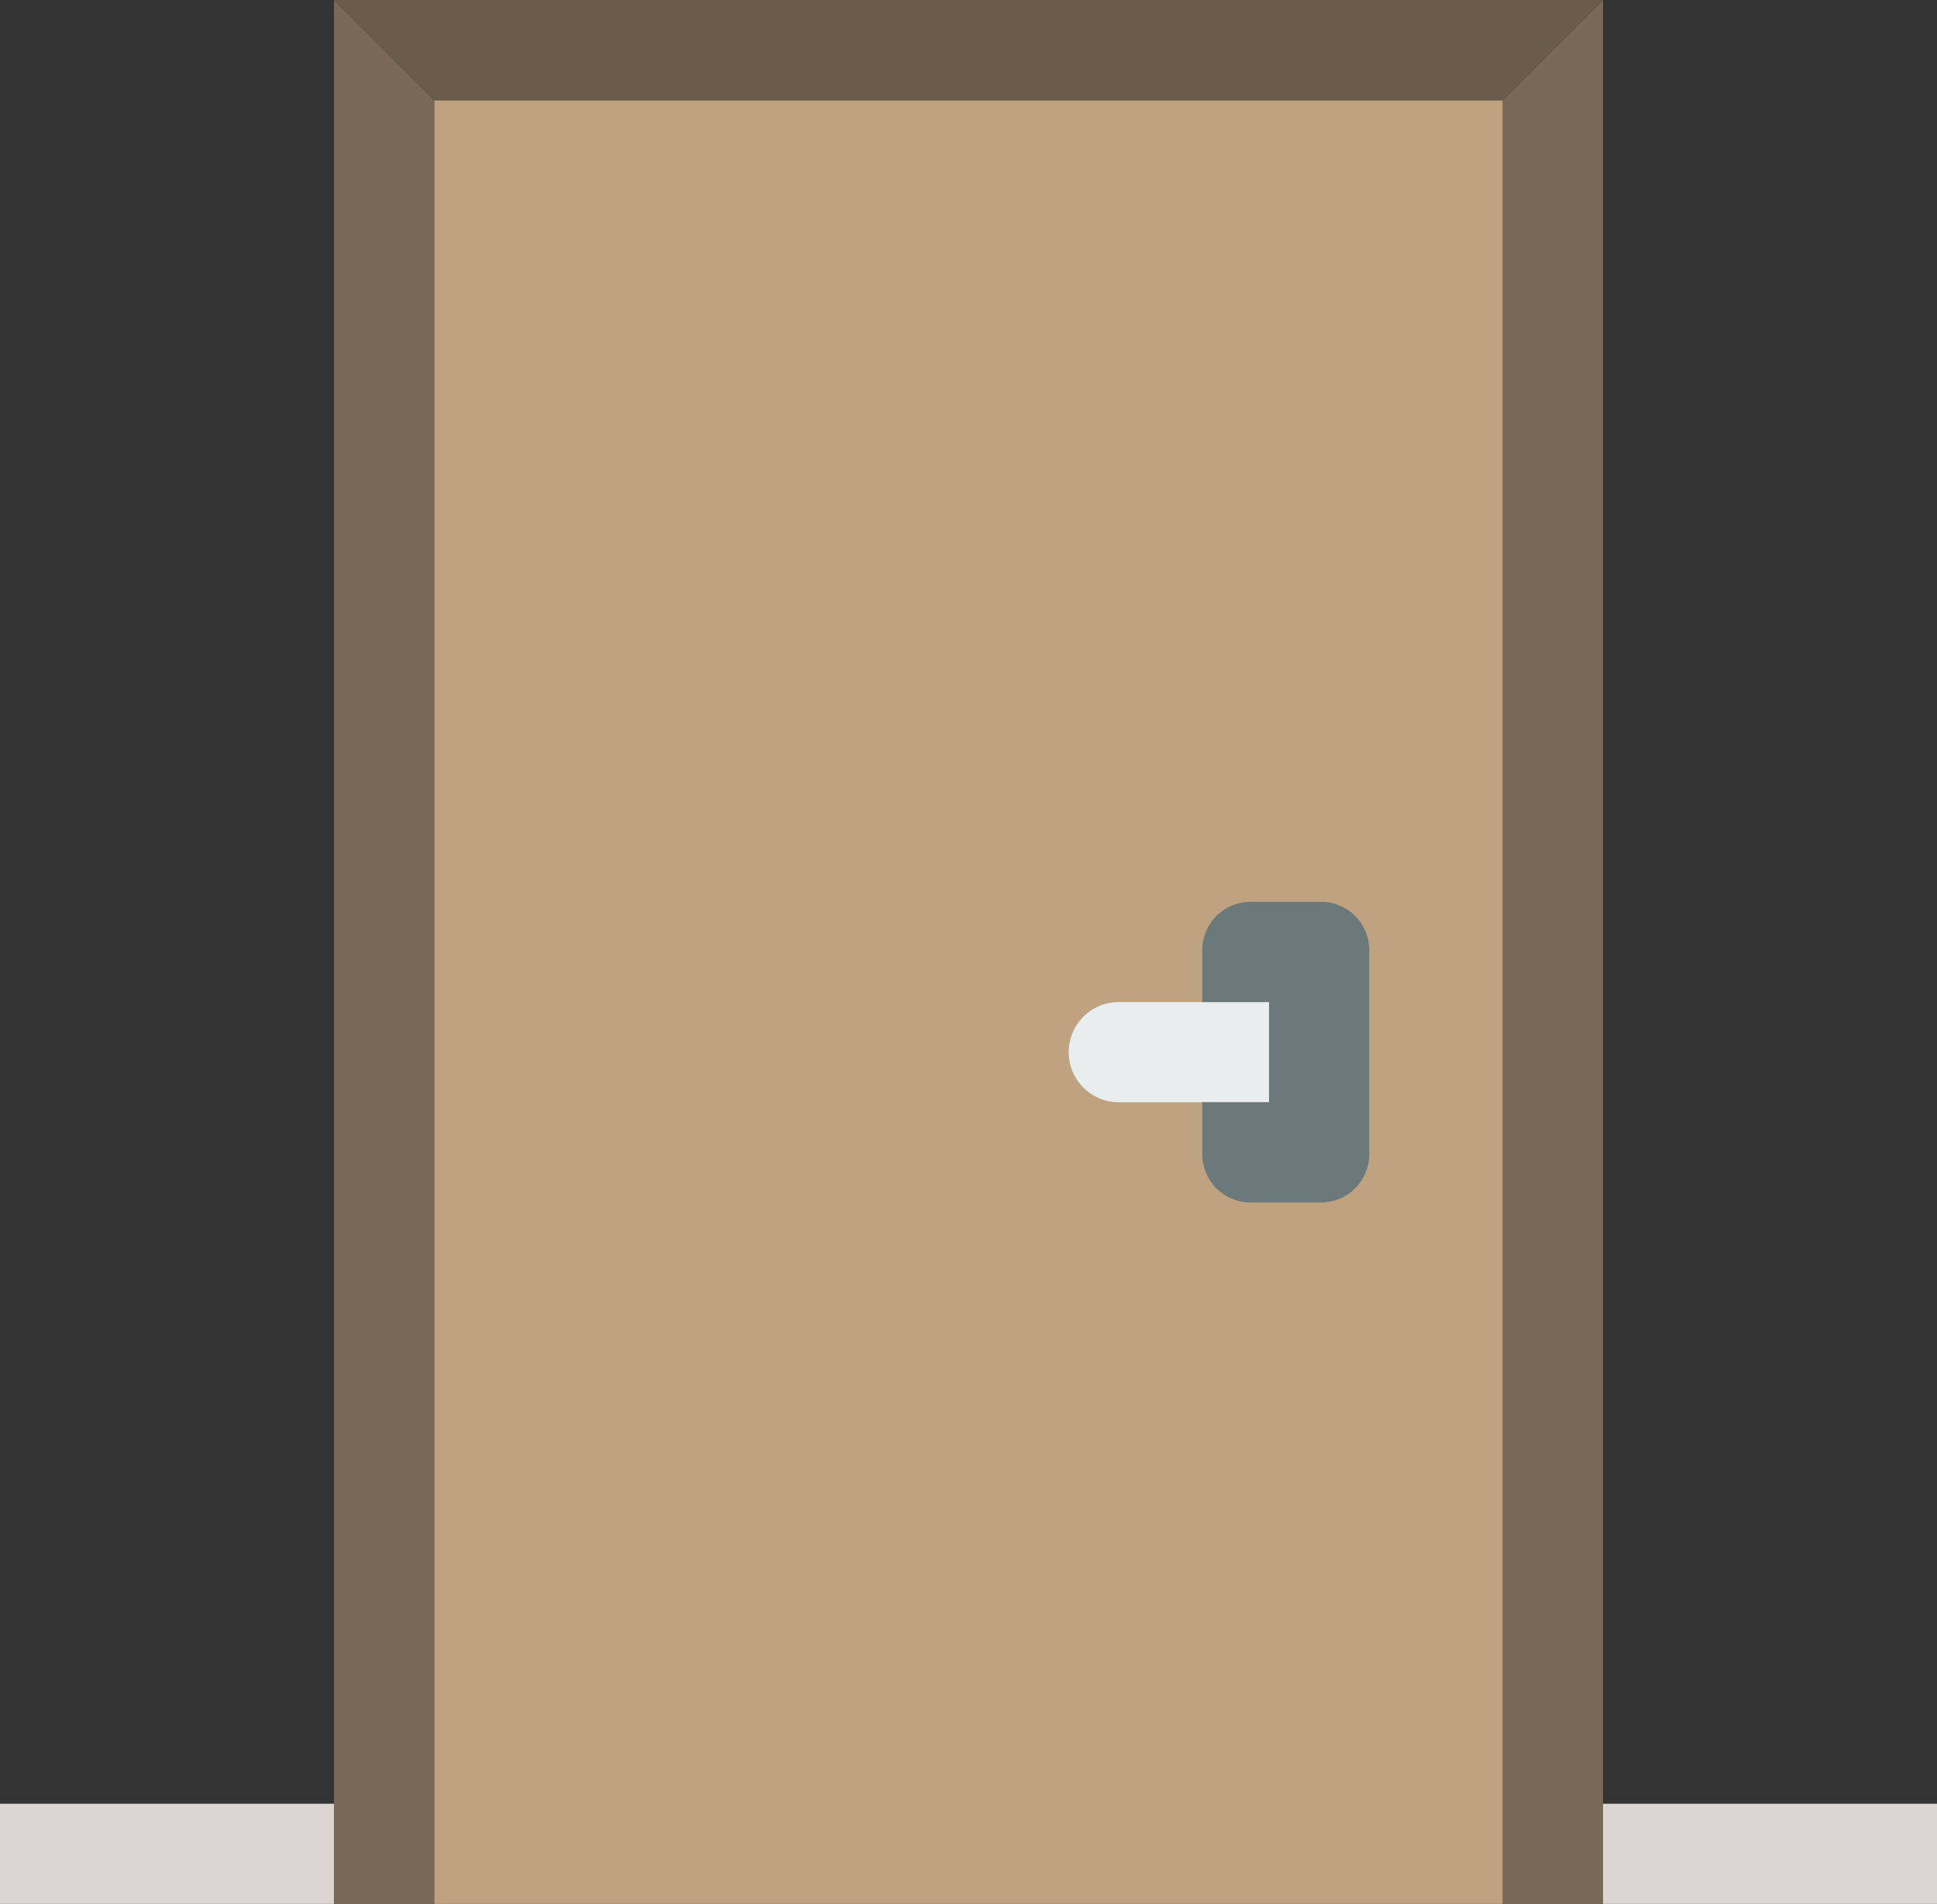 <?xml version="1.0" encoding="UTF-8" standalone="no"?>
<svg width="58px" height="57px" viewBox="0 0 58 57" version="1.1" xmlns="http://www.w3.org/2000/svg" xmlns:xlink="http://www.w3.org/1999/xlink" xmlns:sketch="http://www.bohemiancoding.com/sketch/ns">
    <rect x="0" y="0" width="58" height="57" fill="#333333" stroke="none"/>
    <!-- Generator: Sketch 3.2.2 (9983) - http://www.bohemiancoding.com/sketch -->
    <title>100 - Door (Flat)</title>
    <desc>Created with Sketch.</desc>
    <defs></defs>
    <g id="Page-1" stroke="none" stroke-width="1" fill="none" fill-rule="evenodd" sketch:type="MSPage">
        <g id="100---Door-(Flat)" sketch:type="MSLayerGroup">
            <path d="M13,3 L45,3 L45,57 L13,57 L13,3 Z" id="Fill-2417" fill="#BFA380" sketch:type="MSShapeGroup"></path>
            <path d="M13,57 L10,57 L10,0 L13,3 L13,57" id="Fill-2418" fill="#7A6857" sketch:type="MSShapeGroup"></path>
            <path d="M45,57 L48,57 L48,0 L45,3 L45,57" id="Fill-2419" fill="#7A6857" sketch:type="MSShapeGroup"></path>
            <path d="M45,3 L13,3 L10,0 L48,0 L45,3" id="Fill-2420" fill="#6B5B4B" sketch:type="MSShapeGroup"></path>
            <path d="M0,54 L10,54 L10,57 L0,57 L0,54 Z" id="Fill-2421" fill="#DBD6D2" sketch:type="MSShapeGroup"></path>
            <path d="M48,54 L58,54 L58,57 L48,57 L48,54 Z" id="Fill-2422" fill="#DBD6D2" sketch:type="MSShapeGroup"></path>
            <path d="M38,33 L33.5,33 C32.672,33 32,32.328 32,31.5 C32,30.671 32.672,30 33.5,30 L38,30 L38,33" id="Fill-2423" fill="#E8EDEE" sketch:type="MSShapeGroup"></path>
            <path d="M36,28.443 L36,30 L38,30 L38,33 L36,33 L36,34.557 C36,35.354 36.646,36 37.443,36 L39.557,36 C40.354,36 41,35.354 41,34.557 L41,28.443 C41,27.646 40.354,27 39.557,27 L37.443,27 C36.646,27 36,27.646 36,28.443" id="Fill-2424" fill="#6C797A" sketch:type="MSShapeGroup"></path>
        </g>
    </g>
</svg>